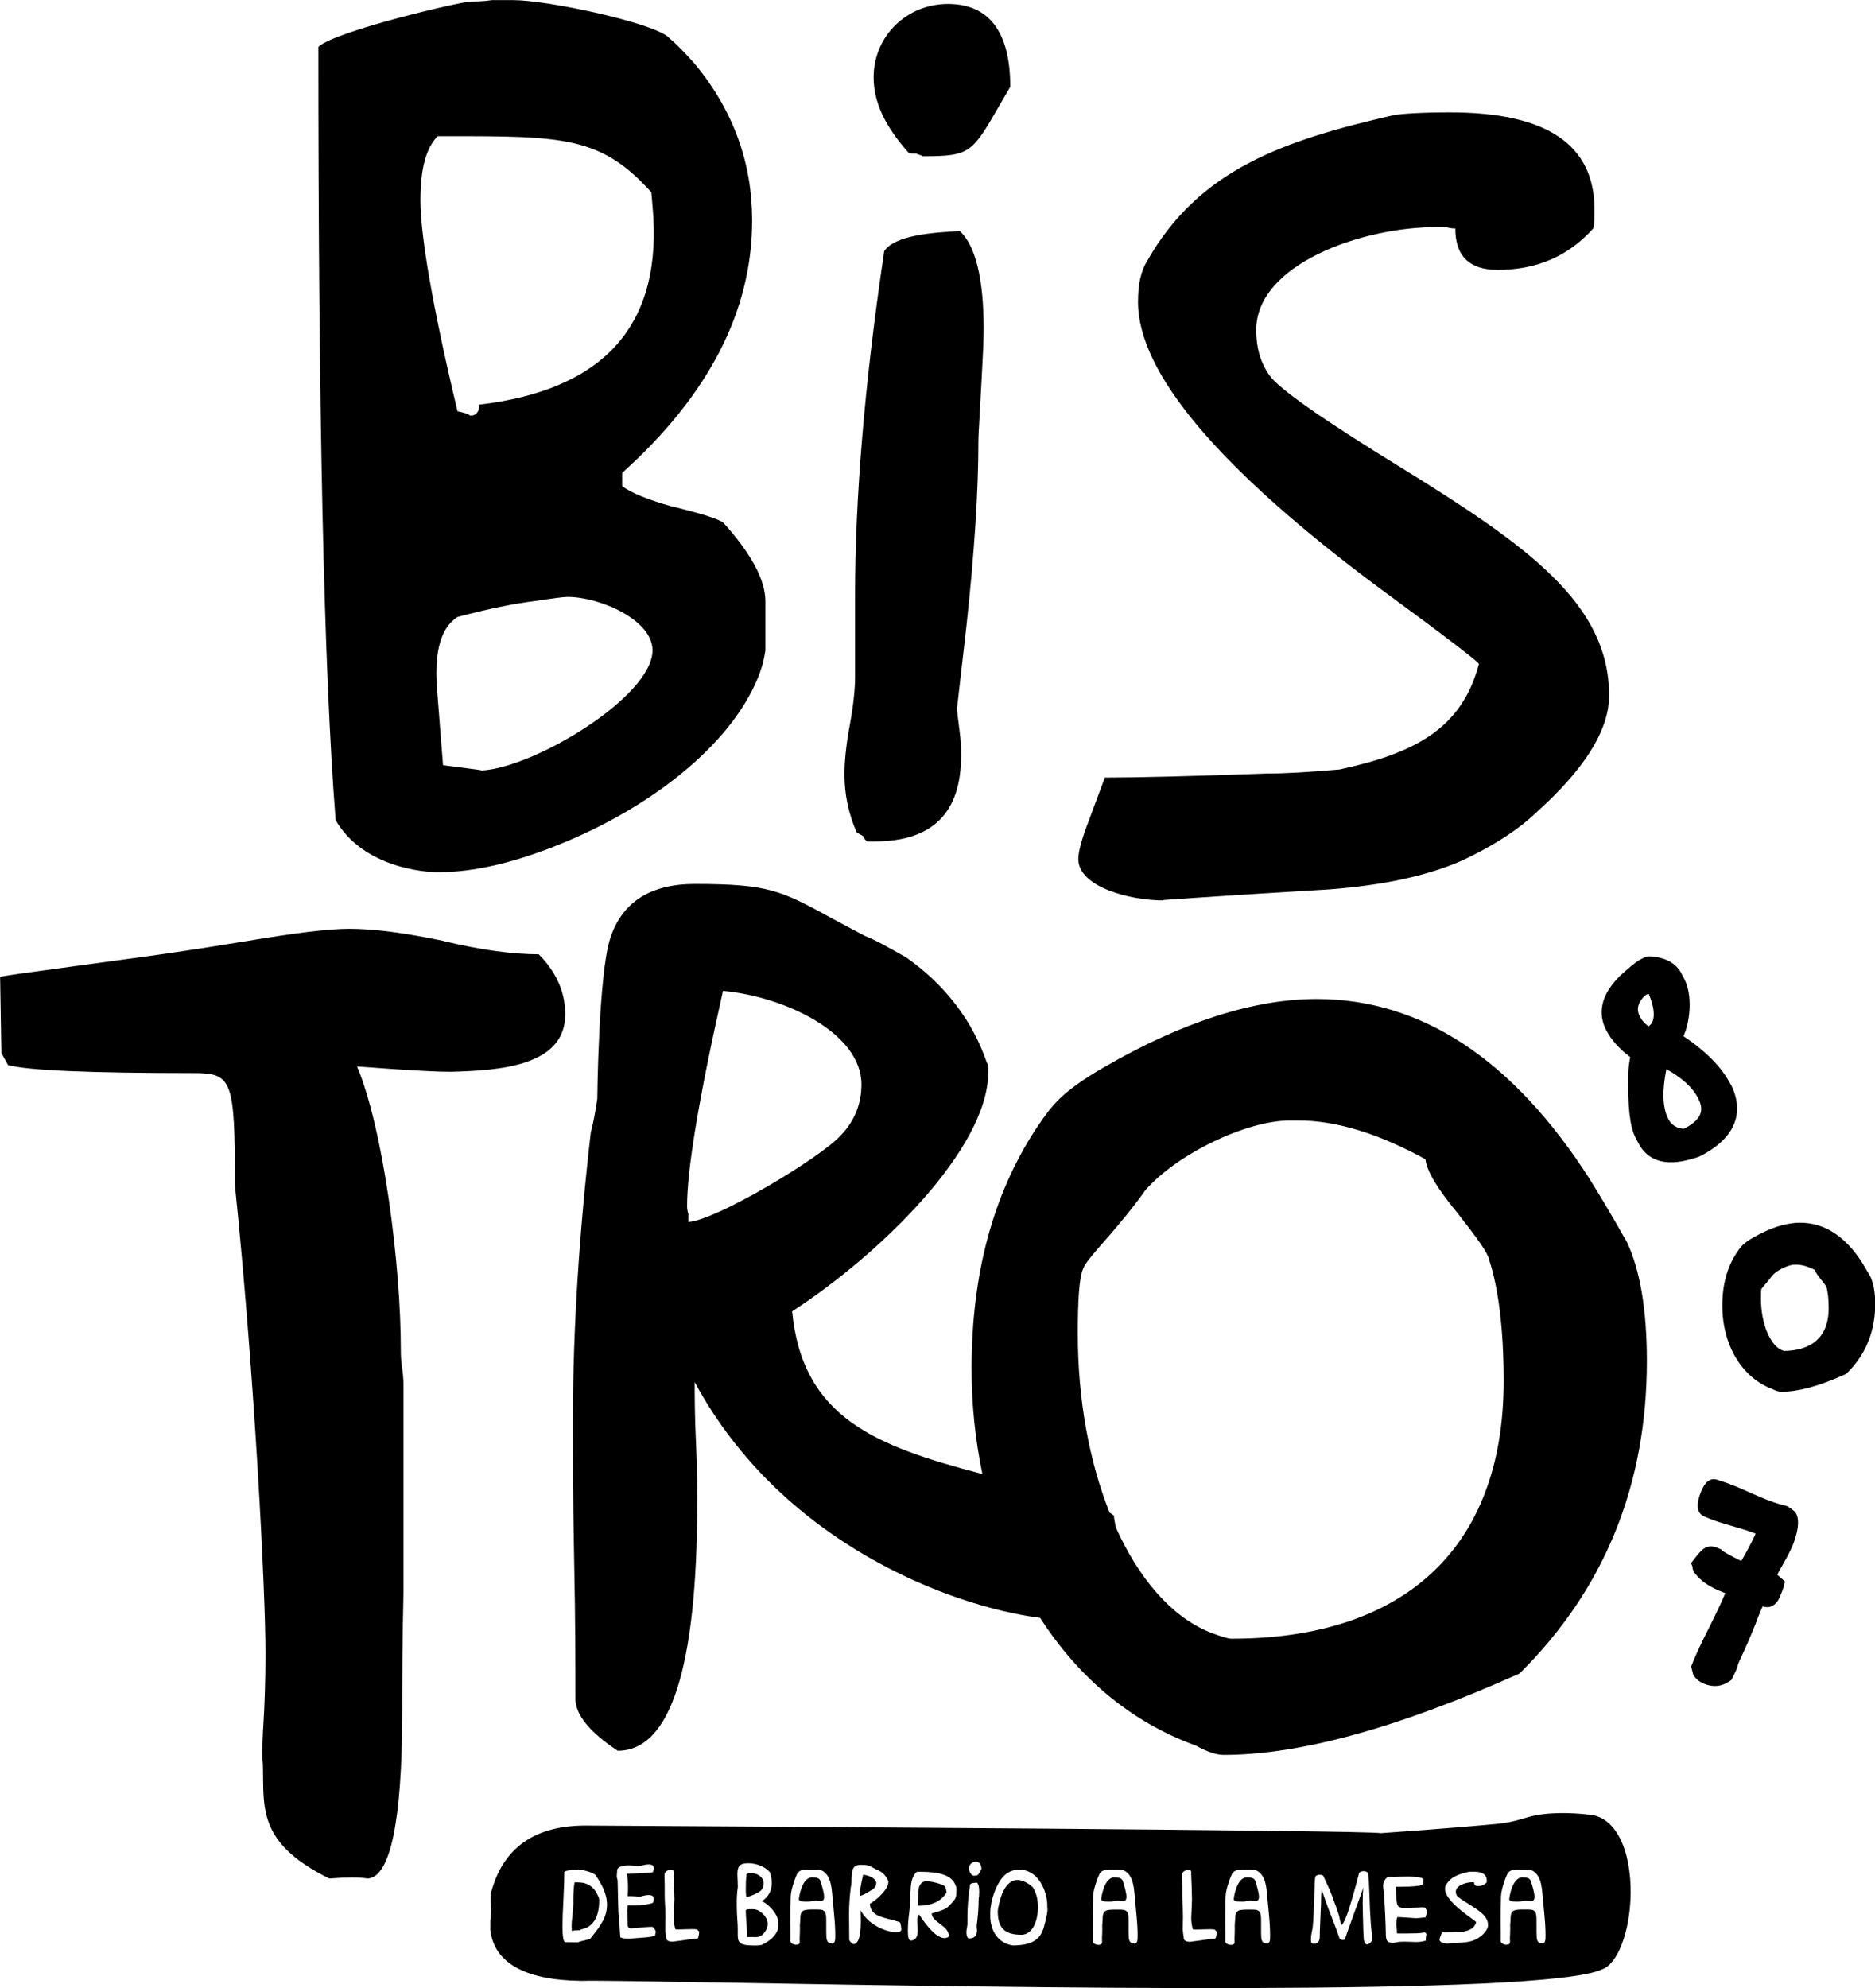 <svg width="100" height="106" viewBox="0 0 100 106" fill="none" xmlns="http://www.w3.org/2000/svg">
<g clip-path="url(#clip0_83_123)">
<path fill-rule="evenodd" clip-rule="evenodd" d="M40.821 34.683C40.753 35.11 40.68 35.462 40.538 35.821L40.544 35.827C39.198 39.525 34.952 42.877 30.214 44.868C27.664 45.938 25.403 46.507 23.351 46.507C22.712 46.507 19.387 46.291 17.9 43.73C17.261 35.61 16.979 21.868 16.979 2.498C17.9 1.645 24.617 0.08 25.114 0.08C25.324 0.08 25.748 0.08 26.245 0.006H27.376C29.146 0.006 34.523 1.144 35.586 1.929C36.083 2.356 36.575 2.857 37.072 3.426C39.125 5.918 40.114 8.695 40.114 11.756C40.114 16.599 37.779 21.083 33.183 25.214V25.925C33.68 26.284 34.528 26.637 35.8 26.995C37.287 27.348 38.203 27.632 38.559 27.849C40.041 29.488 40.821 30.91 40.821 32.048V34.683ZM23.799 7.261L23.345 7.261C22.706 7.904 22.423 9.042 22.423 10.681C22.423 12.53 23.056 16.303 24.402 21.931C24.476 21.931 25.041 22.073 25.041 22.147C25.397 22.221 25.606 21.862 25.538 21.578C32.255 20.793 35.371 17.304 34.805 11.039L34.737 10.254C32.043 7.259 30.022 7.259 23.799 7.261ZM24.351 40.893L24.351 40.893L24.351 40.893L24.351 40.893C25.267 41.01 25.696 41.065 25.669 41.079L25.663 41.084C28.456 40.959 34.8 37.152 34.8 34.677C34.8 33.038 31.967 31.826 30.271 31.826C30.062 31.826 29.496 31.9 28.575 32.042C27.376 32.185 26.03 32.469 24.402 32.896C23.628 33.397 23.271 34.393 23.271 35.957C23.271 36.312 23.342 37.201 23.46 38.676L23.46 38.676L23.46 38.677L23.46 38.679C23.509 39.286 23.565 39.992 23.628 40.8C23.895 40.834 24.136 40.865 24.351 40.893ZM46.237 44.863C46.164 44.794 46.09 44.721 46.023 44.578H46.034L45.982 44.551C45.859 44.487 45.742 44.427 45.678 44.362C45.254 43.366 45.039 42.37 45.039 41.301C45.039 40.658 45.107 39.804 45.321 38.666C45.531 37.528 45.604 36.674 45.604 36.105V31.764C45.604 26.637 46.096 20.508 47.159 13.389C47.724 12.536 49.777 12.394 51.19 12.32C52.038 13.105 52.462 14.886 52.462 17.521C52.462 18.217 52.409 19.191 52.346 20.346L52.321 20.798C52.294 21.324 52.267 21.782 52.245 22.172L52.245 22.172C52.206 22.838 52.18 23.306 52.18 23.575C52.18 26.21 51.965 29.487 51.541 33.402L51.043 37.744C51.043 37.941 51.078 38.205 51.122 38.537C51.142 38.686 51.163 38.848 51.184 39.024C51.258 39.593 51.258 40.02 51.258 40.305C51.258 43.366 49.703 44.863 46.661 44.863H46.237ZM48.855 8.188C48.92 8.222 48.985 8.241 49.043 8.257C49.112 8.277 49.171 8.294 49.211 8.331C51.741 8.331 51.84 8.158 53.294 5.638C53.468 5.336 53.662 5 53.881 4.626C53.881 1.707 52.751 0.211 50.557 0.211C48.363 0.211 46.593 1.918 46.593 4.126C46.593 5.48 47.232 6.76 48.431 8.114C48.505 8.188 48.646 8.188 48.855 8.188ZM70.888 47.423C64.946 47.776 61.972 47.992 62.046 47.992L62.04 48.01C60.27 48.01 57.511 47.298 57.511 45.802C57.511 45.375 57.72 44.664 58.077 43.736L58.925 41.46C60.694 41.46 63.595 41.386 67.558 41.244C68.547 41.244 69.82 41.17 71.448 41.028C75.411 40.168 77.956 38.888 78.877 35.4C78.809 35.258 77.04 33.903 73.642 31.411C65.008 25.003 60.694 19.876 60.694 16.104C60.694 15.176 60.836 14.465 61.192 13.896C63.951 9.053 68.412 7.489 74.354 6.134C74.784 6.066 75.773 5.992 77.328 5.992C82.49 5.992 85.04 7.699 85.04 11.187C85.04 11.614 85.04 11.967 84.972 12.183C83.626 13.68 81.93 14.391 79.878 14.391C78.397 14.391 77.616 13.68 77.616 12.183C77.543 12.183 77.334 12.183 77.119 12.109H76.621C72.59 12.109 66.998 14.106 66.998 17.595C66.998 18.516 67.208 19.302 67.705 20.013C68.203 20.724 70.538 22.363 74.71 24.924C81.506 29.123 85.82 32.19 85.82 37.101C85.82 39.808 82.899 42.451 81.797 43.447C81.711 43.526 81.636 43.594 81.574 43.651C80.585 44.504 79.38 45.216 78.035 45.859C76.124 46.712 73.721 47.207 70.888 47.423ZM23.633 50.166C21.581 49.739 19.953 49.523 18.613 49.523C17.55 49.523 15.78 49.739 13.236 50.166C9.841 50.727 7.682 51.016 6.861 51.125L6.861 51.125C6.741 51.141 6.649 51.153 6.587 51.162C5.67 51.287 4.849 51.398 4.124 51.497L4.113 51.498L4.107 51.499C1.54 51.847 0.173 52.032 0.006 52.09L0.073 56.147L0.43 56.79C1.493 57.074 4.744 57.217 10.335 57.217C12.388 57.217 12.529 57.575 12.529 63.197C13.592 73.519 14.157 84.917 14.157 88.053C14.157 88.696 14.157 89.691 14.089 91.188C14.081 91.336 14.073 91.481 14.065 91.622C14.006 92.639 13.957 93.483 14.022 94.107C14.028 94.332 14.03 94.554 14.032 94.773V94.773C14.048 96.707 14.062 98.434 17.561 100.162C18.483 100.093 19.189 100.093 19.613 100.162C20.817 100.093 21.451 97.1 21.451 91.262C21.451 89.839 21.451 87.7 21.519 84.923V73.952C21.519 73.736 21.519 73.451 21.451 72.956C21.377 72.529 21.377 72.171 21.377 71.96C21.377 67.476 20.456 60.21 19.042 56.864L21.021 57.006L21.425 57.031H21.425H21.425C22.449 57.095 23.312 57.148 24.063 57.148C26.613 57.074 30.146 56.864 30.146 54.087C30.146 52.875 29.649 51.811 28.733 50.883C27.387 50.883 25.691 50.667 23.639 50.172L23.633 50.166ZM70.215 53.267C75.807 53.267 80.686 56.471 84.791 62.879V62.884C85.283 63.664 85.922 64.734 86.77 66.23C87.477 67.727 87.833 69.861 87.833 72.569C87.833 79.193 85.571 84.747 81.043 89.231C74.529 92.15 69.294 93.572 65.263 93.572C64.906 93.572 64.415 93.43 63.776 93.072C60.265 91.808 57.477 89.379 55.476 86.266C50.743 85.657 41.703 82.305 37.05 73.696C37.05 74.407 37.05 75.477 37.118 76.9C37.185 78.322 37.185 79.392 37.185 80.103V80.103C37.185 88.935 35.749 93.35 32.945 93.35C31.441 92.355 30.689 91.427 30.689 90.573C30.689 88.94 30.689 86.448 30.621 83.17C30.553 79.893 30.553 77.474 30.553 75.835C30.553 70.851 30.893 65.724 31.509 60.38C31.662 59.807 31.739 59.312 31.796 58.947C31.817 58.813 31.836 58.696 31.854 58.599C31.854 58.525 31.922 51.976 32.538 50.053C33.154 48.129 34.658 47.133 37.05 47.133C40.993 47.133 41.639 47.483 44.304 48.929C44.826 49.213 45.425 49.538 46.141 49.91C46.676 50.115 47.404 50.526 48.263 51.011L48.329 51.048C50.45 52.545 51.886 54.468 52.638 56.676C52.705 56.75 52.705 56.892 52.705 57.177C52.705 61.234 46.961 66.862 42.246 69.923C42.8 75.608 46.712 77.11 52.394 78.595C52.016 76.78 51.818 74.897 51.818 72.99C51.818 67.937 52.954 63.732 55.216 60.244L55.271 60.163L55.369 60.019C56.062 58.997 56.587 58.225 58.896 56.898C63.069 54.48 66.891 53.267 70.215 53.267ZM36.711 64.728V65.155H36.716C38.152 65.086 43.761 61.74 44.852 60.528C45.604 59.743 45.943 58.816 45.943 57.82C45.943 55.043 41.771 53.12 38.559 52.835C37.259 58.605 36.643 62.378 36.643 64.301C36.643 64.369 36.643 64.512 36.711 64.728ZM64.482 87.017C65.048 87.233 65.472 87.376 65.687 87.376H65.692C74.744 87.376 80.195 82.675 80.195 73.633C80.195 70.856 79.912 68.648 79.414 67.152C79.346 66.793 78.781 66.014 77.718 64.66C76.661 63.374 76.096 62.452 76.022 61.809C73.546 60.454 71.284 59.743 69.232 59.743H68.808C66.473 59.743 62.792 61.524 61.096 63.448C60.598 64.165 59.75 65.229 58.546 66.583C58.122 67.084 57.833 67.436 57.766 67.653C57.551 68.148 57.483 69.36 57.483 71.141C57.483 74.618 58.093 77.93 59.179 80.655C59.281 80.712 59.36 80.769 59.411 80.82C59.411 80.928 59.45 81.139 59.513 81.446C60.723 84.132 62.424 86.158 64.482 87.017ZM92.311 57.837C91.841 56.926 91.016 56.073 89.784 55.248C90.179 54.383 90.241 53.046 89.863 52.266L89.687 51.925C89.393 51.35 88.817 51.037 87.98 50.991H87.912L87.85 51.003C87.737 51.031 87.629 51.082 87.482 51.162C87.426 51.191 87.251 51.282 86.662 51.794C85.17 53.085 85.294 54.201 85.656 54.912C85.922 55.43 86.34 55.908 86.945 56.363C86.877 56.733 86.843 57.023 86.843 57.256C86.804 58.986 86.923 60.062 87.222 60.648L87.381 60.95C87.709 61.593 88.438 62.264 90.055 61.843C90.366 61.763 90.581 61.695 90.694 61.638C93.147 60.369 92.763 58.708 92.316 57.831L92.311 57.837ZM87.918 54.724C87.703 54.559 87.55 54.389 87.46 54.206C87.335 53.962 87.245 53.62 87.652 53.165C87.686 53.131 87.759 53.057 87.793 53.04C87.797 53.039 87.802 53.036 87.808 53.034C87.83 53.024 87.869 53.008 87.935 52.994C88.189 53.603 88.381 54.428 87.923 54.724H87.918ZM89.84 60.164L89.8 60.187C89.405 60.153 89.139 59.982 88.969 59.652C88.67 59.06 88.636 58.173 88.873 57.006C89.704 57.467 90.275 57.985 90.564 58.554C90.824 59.06 90.914 59.612 89.84 60.17V60.164ZM99.322 67.334C99.423 67.499 99.553 67.721 99.729 68.028L99.74 68.034C99.927 68.427 100.011 68.922 100.011 69.536C100.011 70.987 99.508 72.222 98.513 73.207L98.451 73.263L98.372 73.297C97.004 73.912 95.907 74.208 95.019 74.208C94.866 74.208 94.702 74.157 94.527 74.066C92.904 73.463 91.858 71.721 91.858 69.616C91.858 68.506 92.107 67.59 92.616 66.805L92.65 66.754C92.831 66.486 92.989 66.281 93.509 65.985C94.414 65.462 95.251 65.195 96.008 65.195C97.297 65.195 98.411 65.911 99.322 67.334ZM95.036 71.994C95.07 72.006 95.109 72.017 95.138 72.029L95.126 72.034C96.229 72.023 97.529 71.613 97.529 69.747C97.529 69.263 97.484 68.853 97.399 68.597C97.377 68.558 97.309 68.461 97.133 68.239C96.964 68.028 96.845 67.858 96.777 67.704C96.41 67.522 96.082 67.431 95.799 67.431H95.714C95.381 67.431 94.764 67.732 94.516 68.017C94.425 68.148 94.239 68.381 94.007 68.643C94.001 68.651 93.995 68.659 93.99 68.667C93.98 68.679 93.971 68.69 93.962 68.7C93.954 68.71 93.945 68.719 93.939 68.728C93.928 68.785 93.916 68.922 93.916 69.246C93.916 70.543 94.397 71.727 95.036 71.994ZM95.601 80.501L95.33 80.314L95.245 80.291C94.849 80.194 94.42 80.052 93.939 79.847C93.908 79.833 93.862 79.814 93.801 79.788L93.801 79.788C93.664 79.731 93.451 79.642 93.165 79.511C92.995 79.432 92.842 79.363 92.701 79.306C92.554 79.244 92.424 79.193 92.333 79.164C92.325 79.161 92.317 79.158 92.308 79.154C92.297 79.15 92.286 79.145 92.273 79.14C92.201 79.111 92.101 79.07 91.955 79.022L91.796 78.971C91.717 78.948 91.661 78.931 91.621 78.914C91.417 78.829 91.027 78.789 90.739 79.5C90.626 79.773 90.287 80.604 90.897 80.86L91.157 80.968C91.423 81.082 91.819 81.207 92.509 81.406C93.051 81.56 93.408 81.685 93.634 81.77C93.543 81.992 93.334 82.419 92.871 83.233C92.469 83.039 92.124 82.857 91.841 82.675L91.819 82.624L91.581 82.527C91.023 82.295 90.735 82.656 90.459 83.002L90.456 83.005L90.36 83.125L90.191 83.347L90.27 83.546V83.637L90.332 83.808L90.371 83.859C90.677 84.263 91.106 84.57 91.672 84.809C91.785 84.855 91.904 84.9 92.017 84.946C91.83 85.389 91.536 86.027 91.18 86.727C90.705 87.666 90.434 88.269 90.298 88.605L90.196 88.855L90.304 89.287L90.343 89.35C90.456 89.532 90.637 89.674 90.886 89.777C91.361 89.976 91.825 89.93 92.237 89.646L92.339 89.578L92.469 89.316C92.491 89.271 92.511 89.229 92.53 89.191L92.53 89.191C92.57 89.108 92.602 89.042 92.622 88.992C92.639 88.952 92.673 88.866 92.695 88.752C92.701 88.724 92.707 88.707 92.707 88.707L93.034 87.984C93.16 87.712 93.258 87.48 93.338 87.292L93.368 87.222L93.622 86.607C93.702 86.378 93.772 86.205 93.823 86.082L93.823 86.082L93.843 86.032C93.905 85.879 93.962 85.754 94.007 85.651C94.295 85.759 94.702 85.691 94.934 85.128L94.942 85.109L94.942 85.109C95.028 84.896 95.093 84.737 95.126 84.61L95.2 84.325L94.804 83.978H94.781C94.855 83.825 94.945 83.66 95.053 83.478C95.307 83.039 95.499 82.664 95.613 82.391C95.72 82.129 96.206 80.849 95.59 80.501H95.601ZM84.621 96.742C83.853 96.662 82.501 96.594 81.484 96.895C80.98 97.049 80.477 97.186 79.951 97.237C77.763 97.459 73.653 97.743 73.653 97.743C72.73 97.586 40.219 97.392 32.829 97.348C31.935 97.343 31.409 97.34 31.351 97.339C28.512 97.305 26.794 98.529 26.166 101.004V101.419C26.203 101.868 26.201 101.896 26.158 102.326L26.149 102.415V102.91C26.358 104.651 27.981 105.579 30.983 105.619C31.818 105.596 34.849 105.648 39.088 105.72C53.63 105.97 82.387 106.463 85.447 105.004C86.261 104.731 86.94 103.013 86.968 100.97C86.996 98.734 86.216 96.765 84.616 96.748L84.621 96.742ZM31.492 103.371C31.419 103.4 31.317 103.428 31.175 103.462C31.091 103.474 30.966 103.508 30.808 103.565L30.152 103.553C30.05 103.553 29.999 103.274 29.999 102.711C29.999 102.392 30.016 101.909 30.05 101.266C30.084 100.623 30.096 100.139 30.096 99.815C30.141 99.763 30.259 99.729 30.452 99.718C30.678 99.712 30.808 99.701 30.853 99.678C31.159 99.712 31.633 99.843 31.763 99.98C31.769 99.985 31.82 100.065 31.916 100.219C32.221 100.702 32.374 101.14 32.374 101.545C32.374 102.193 32.091 102.609 31.486 103.365L31.492 103.371ZM34.947 103.206C34.8 103.252 34.636 103.286 34.466 103.297L33.963 103.337C33.765 103.354 33.595 103.365 33.465 103.365C33.284 103.365 33.154 103.337 33.081 103.291L33.08 103.277L33.08 103.277C33.078 103.253 33.074 103.197 33.069 103.104L33.041 102.671C33.024 102.5 33.002 102.25 32.979 101.914C32.971 101.721 32.966 101.48 32.96 101.189C32.957 101.059 32.954 100.92 32.951 100.771C32.951 100.689 32.947 100.571 32.944 100.424L32.939 100.276C32.939 100.258 32.934 100.224 32.917 100.173C32.9 100.122 32.894 100.076 32.894 100.031C32.894 100.003 32.897 99.966 32.901 99.918L32.906 99.855L32.91 99.803C32.914 99.754 32.917 99.714 32.917 99.684C32.985 99.536 33.188 99.462 33.533 99.462C33.607 99.462 33.708 99.468 33.844 99.479C33.98 99.49 34.081 99.496 34.155 99.496C34.147 99.496 34.169 99.49 34.223 99.475L34.291 99.456C34.415 99.422 34.511 99.411 34.596 99.411C34.783 99.411 34.873 99.485 34.873 99.621C34.873 99.667 34.856 99.741 34.822 99.82C34.737 99.866 33.782 99.906 33.443 99.906C33.477 100.162 33.493 100.395 33.493 100.623C33.493 100.776 33.488 100.941 33.477 101.106H33.477C33.494 101.106 33.516 101.106 33.539 101.101H33.607C33.651 101.101 33.711 101.104 33.786 101.107L33.884 101.112C34.008 101.123 34.099 101.129 34.155 101.129C34.147 101.129 34.169 101.123 34.223 101.108L34.291 101.089C34.415 101.055 34.511 101.044 34.596 101.044C34.777 101.044 34.867 101.106 34.867 101.243C34.867 101.3 34.856 101.374 34.822 101.453C34.816 101.471 34.647 101.516 34.619 101.516C34.302 101.59 33.918 101.613 33.471 101.596C33.471 101.63 33.471 101.681 33.465 101.738L33.462 101.772C33.458 101.813 33.454 101.848 33.454 101.875C33.454 101.846 33.46 102.005 33.465 102.335C33.465 102.409 33.465 102.506 33.471 102.643C33.482 102.762 33.55 102.819 33.657 102.819C33.703 102.819 33.782 102.813 33.901 102.802C34.296 102.757 34.579 102.739 34.749 102.739H34.811C34.918 102.848 34.975 102.939 34.975 103.013L34.935 103.2L34.947 103.206ZM37.169 103.371C37.123 103.377 37.067 103.377 36.988 103.377C36.705 103.422 35.868 103.53 35.862 103.53C35.727 103.53 35.631 103.502 35.58 103.445C35.557 103.428 35.54 103.394 35.535 103.348C35.495 103.081 35.478 102.916 35.478 102.848C35.478 102.779 35.478 102.671 35.484 102.529C35.489 102.392 35.489 102.29 35.489 102.216C35.489 101.971 35.478 101.658 35.455 101.271C35.45 101.192 35.45 100.93 35.45 100.497C35.45 100.446 35.45 100.367 35.444 100.264C35.438 100.168 35.438 100.088 35.438 100.037V100.037C35.438 99.945 35.444 99.889 35.467 99.86C35.518 99.763 35.608 99.712 35.744 99.712C35.851 99.712 35.919 99.729 35.925 99.763V99.763C35.925 99.82 35.925 99.9 35.93 100.008L35.953 100.554C35.964 100.919 35.97 101.158 35.97 101.271C35.97 101.385 35.964 101.545 35.953 101.761C35.95 101.819 35.947 101.873 35.944 101.923C35.936 102.059 35.93 102.167 35.93 102.25C35.93 102.483 35.964 102.694 36.021 102.87C36.072 102.876 36.151 102.876 36.253 102.876C36.311 102.876 36.387 102.873 36.483 102.869L36.597 102.865C36.745 102.859 36.863 102.859 36.937 102.859C37.146 102.859 37.191 102.859 37.265 102.967C37.266 102.968 37.267 102.97 37.269 102.971C37.277 102.978 37.288 102.988 37.293 103.001L37.289 103.036C37.273 103.181 37.252 103.366 37.174 103.371H37.169ZM40.6 103.701C40.555 103.718 40.437 103.735 40.25 103.735C39.342 103.735 39.343 103.546 39.347 103.017C39.348 102.897 39.349 102.759 39.34 102.603C39.306 102.182 39.294 101.863 39.294 101.647V101.362C39.294 101.237 39.3 101.061 39.323 100.833C39.323 100.816 39.328 100.776 39.34 100.714L39.344 100.671C39.347 100.646 39.349 100.625 39.35 100.606C39.351 100.598 39.351 100.59 39.351 100.583C39.351 100.531 39.348 100.465 39.345 100.38C39.343 100.343 39.341 100.303 39.34 100.258L39.336 100.161C39.332 100.064 39.328 99.986 39.328 99.934C39.328 99.49 39.464 99.348 39.911 99.348C40.329 99.348 40.81 99.524 41.064 99.832C41.132 100.031 41.16 100.224 41.16 100.401C41.16 100.816 40.985 101.14 40.634 101.374C40.753 101.419 40.889 101.51 41.036 101.653C41.358 101.96 41.522 102.273 41.522 102.603C41.522 103.052 41.217 103.417 40.606 103.713L40.6 103.701ZM44.349 103.61C44.083 103.61 44.072 103.417 44.066 103.024V102.739L44.066 102.602C44.068 102.088 44.069 101.908 43.829 101.829C43.789 101.818 43.665 101.812 43.461 101.812C42.822 101.812 42.687 101.829 42.681 102.347C42.681 102.37 42.678 102.404 42.675 102.449C42.674 102.461 42.673 102.474 42.672 102.487C42.671 102.497 42.67 102.507 42.67 102.518L42.665 102.581C42.661 102.629 42.658 102.666 42.658 102.694C42.658 102.705 42.658 102.728 42.664 102.757V102.831C42.664 102.887 42.664 102.978 42.658 103.104L42.654 103.206L42.654 103.206C42.65 103.28 42.647 103.337 42.647 103.377C42.647 103.383 42.647 103.391 42.647 103.4C42.648 103.416 42.649 103.435 42.653 103.456V103.542C42.653 103.644 42.591 103.695 42.461 103.695C42.331 103.695 42.161 103.621 42.161 103.502V102.996C42.155 102.768 42.155 102.597 42.155 102.489C42.155 101.977 42.155 101.784 42.172 101.101C42.184 100.884 42.251 100.606 42.37 100.27C42.404 100.162 42.455 100.037 42.528 99.883C42.691 99.682 42.825 99.683 43.322 99.684L43.444 99.684H43.523C43.687 99.684 43.8 99.712 43.874 99.758C44.264 100.014 44.338 100.429 44.394 101.101L44.49 102.136C44.53 102.552 44.547 102.899 44.547 103.178C44.547 103.456 44.541 103.627 44.36 103.627L44.349 103.61ZM48.069 102.893C48.063 102.978 47.967 103.024 47.781 103.024C47.402 103.024 46.39 102.745 45.898 101.863C45.898 101.926 45.898 102.028 45.904 102.159C45.909 102.29 45.909 102.387 45.909 102.449V102.449C45.909 103.257 45.774 103.661 45.508 103.661C45.367 103.57 45.293 103.485 45.293 103.405C45.293 103.257 45.293 103.03 45.288 102.728C45.282 102.427 45.282 102.205 45.282 102.057C45.282 101.601 45.316 101.135 45.372 100.645C45.389 100.571 45.401 100.515 45.406 100.48C45.406 100.475 45.412 99.877 45.474 99.701C45.531 99.524 45.672 99.433 45.898 99.433C46.273 99.433 46.333 99.465 46.587 99.6C46.635 99.626 46.691 99.656 46.758 99.689C46.807 99.706 46.877 99.744 46.958 99.787L46.967 99.792C47.165 99.928 47.3 100.105 47.374 100.304C47.379 100.31 47.379 100.321 47.379 100.35C47.379 100.719 46.837 101.237 46.39 101.516C46.446 102.087 46.884 102.195 47.512 102.351L47.543 102.358C47.826 102.432 47.984 102.483 48.013 102.512C48.013 102.529 48.024 102.586 48.047 102.666C48.063 102.757 48.069 102.808 48.069 102.831V102.887V102.893ZM50.749 101.476C50.642 101.607 50.54 101.698 50.466 101.744C50.353 101.818 50.11 101.909 49.72 102.017H49.692C49.692 102.153 49.771 102.284 49.929 102.421C50.023 102.49 50.114 102.563 50.207 102.638L50.208 102.638C50.261 102.681 50.315 102.725 50.37 102.768C50.534 102.916 50.608 103.081 50.608 103.252C50.534 103.309 50.461 103.337 50.376 103.337C50.025 103.337 49.573 102.922 49.025 102.091V102.079C48.951 102.131 48.923 102.239 48.923 102.409C48.923 102.451 48.926 102.508 48.93 102.58L48.93 102.58L48.934 102.666C48.936 102.698 48.937 102.728 48.939 102.755C48.943 102.831 48.946 102.891 48.946 102.933C48.946 103.291 48.816 103.468 48.567 103.468C48.471 103.468 48.42 103.291 48.42 102.944C48.42 102.751 48.431 102.5 48.465 102.193C48.481 102.096 48.494 101.96 48.511 101.792C48.518 101.724 48.525 101.651 48.533 101.573C48.538 101.351 48.55 101.021 48.578 100.583C48.612 100.207 48.719 99.945 48.906 99.803H48.937C49.558 99.803 50.624 99.803 50.93 100.446C50.981 100.554 51.009 100.645 51.009 100.719C51.009 101.185 50.98 101.218 50.794 101.426L50.749 101.476ZM52.202 101.146C52.2 101.199 52.198 101.245 52.196 101.283L52.196 101.283C52.193 101.339 52.191 101.379 52.191 101.402C52.191 101.641 52.174 101.943 52.134 102.301L52.089 102.7C52.089 102.7 52.095 102.762 52.1 102.819C52.106 102.87 52.106 102.91 52.106 102.939C52.106 103.217 51.965 103.354 51.688 103.354H51.648C51.648 103.354 51.637 103.343 51.631 103.326C51.627 103.324 51.623 103.322 51.619 103.32C51.612 103.317 51.605 103.314 51.601 103.311C51.599 103.31 51.598 103.309 51.597 103.309C51.558 103.217 51.541 103.126 51.541 103.03C51.541 102.973 51.546 102.893 51.569 102.791C51.592 102.688 51.597 102.609 51.597 102.557V102.159C51.597 101.692 51.642 101.129 51.739 100.48C51.789 100.401 51.976 100.389 52.106 100.384C52.185 100.458 52.225 100.617 52.225 100.862C52.225 100.921 52.221 100.999 52.217 101.092L52.214 101.163L52.202 101.146ZM51.9 100.002C51.895 100.001 51.889 99.999 51.886 99.997C51.869 99.997 51.852 99.997 51.846 99.991C51.733 99.866 51.676 99.752 51.676 99.627C51.676 99.428 51.84 99.268 52.038 99.268C52.236 99.268 52.343 99.405 52.343 99.672C52.333 99.69 52.324 99.707 52.314 99.722C52.306 99.737 52.298 99.751 52.291 99.764C52.157 99.996 52.147 100.014 51.919 100.014V100.008C51.919 100.008 51.91 100.006 51.9 100.002ZM55.606 102.944C55.419 103.439 54.967 103.73 54.011 103.73L53.949 103.718C53.925 103.715 53.91 103.711 53.9 103.709L53.9 103.709L53.899 103.709C53.893 103.708 53.889 103.707 53.887 103.707C53.271 103.559 52.813 103.001 52.813 102.153V101.977C52.813 101.357 53.141 100.395 53.576 99.991C53.791 99.792 54.057 99.689 54.368 99.689C55.278 99.689 55.77 100.628 55.849 101.431C55.849 101.488 55.849 101.573 55.855 101.687L55.866 101.818C55.866 102.034 55.702 102.711 55.606 102.95V102.944ZM60.474 103.616C60.208 103.616 60.197 103.422 60.191 103.03V102.745L60.191 102.608C60.193 102.094 60.193 101.913 59.954 101.835C59.914 101.823 59.79 101.818 59.586 101.818C58.947 101.818 58.812 101.835 58.806 102.353C58.806 102.387 58.8 102.444 58.795 102.523L58.79 102.587L58.79 102.587C58.786 102.634 58.783 102.671 58.783 102.7C58.783 102.711 58.783 102.734 58.789 102.762V102.836C58.789 102.893 58.789 102.984 58.783 103.109L58.778 103.212C58.775 103.286 58.772 103.342 58.772 103.382C58.772 103.4 58.772 103.428 58.778 103.462V103.548C58.778 103.65 58.715 103.701 58.585 103.701C58.455 103.701 58.286 103.627 58.286 103.508V103.001C58.28 102.774 58.28 102.603 58.28 102.495C58.28 101.983 58.28 101.789 58.297 101.106C58.308 100.89 58.376 100.611 58.495 100.276C58.529 100.167 58.58 100.042 58.653 99.889C58.816 99.688 58.949 99.688 59.447 99.689L59.569 99.689H59.648C59.812 99.689 59.925 99.718 59.999 99.763C60.389 100.019 60.462 100.435 60.519 101.106L60.615 102.142C60.655 102.557 60.672 102.905 60.672 103.183C60.672 103.462 60.666 103.633 60.485 103.633L60.474 103.616ZM64.771 103.377C64.725 103.382 64.669 103.382 64.59 103.382C64.307 103.428 63.47 103.536 63.465 103.536C63.329 103.536 63.233 103.508 63.182 103.451C63.159 103.434 63.142 103.4 63.137 103.354C63.097 103.087 63.08 102.922 63.08 102.853C63.08 102.785 63.08 102.677 63.086 102.535C63.092 102.398 63.092 102.296 63.092 102.222C63.092 101.977 63.08 101.664 63.058 101.277C63.052 101.197 63.052 100.936 63.052 100.503V100.503C63.052 100.452 63.052 100.372 63.046 100.27C63.041 100.173 63.041 100.093 63.041 100.042C63.041 99.951 63.046 99.894 63.069 99.866C63.12 99.769 63.21 99.718 63.346 99.718C63.453 99.718 63.521 99.735 63.527 99.769C63.527 99.826 63.527 99.906 63.532 100.014L63.555 100.56C63.566 100.924 63.572 101.163 63.572 101.277C63.572 101.391 63.566 101.55 63.555 101.766C63.552 101.824 63.549 101.878 63.546 101.928L63.546 101.928C63.539 102.065 63.532 102.173 63.532 102.256C63.532 102.489 63.566 102.7 63.623 102.876C63.674 102.882 63.753 102.882 63.855 102.882C63.913 102.882 63.989 102.879 64.085 102.875L64.2 102.87C64.347 102.865 64.465 102.865 64.539 102.865C64.748 102.865 64.793 102.865 64.867 102.973L64.872 102.977C64.875 102.98 64.88 102.985 64.885 102.99C64.889 102.995 64.893 103 64.895 103.007L64.891 103.042C64.875 103.187 64.855 103.372 64.776 103.377H64.771ZM67.541 103.616C67.275 103.616 67.264 103.422 67.258 103.03V102.745L67.259 102.608C67.26 102.094 67.261 101.913 67.021 101.835C66.981 101.823 66.857 101.818 66.653 101.818C66.015 101.818 65.879 101.835 65.873 102.353C65.873 102.376 65.871 102.41 65.867 102.455C65.866 102.467 65.865 102.479 65.864 102.493C65.863 102.502 65.863 102.513 65.862 102.523C65.856 102.603 65.851 102.66 65.851 102.7C65.851 102.711 65.851 102.734 65.856 102.762V102.836C65.856 102.893 65.856 102.984 65.851 103.109L65.846 103.212C65.842 103.286 65.839 103.343 65.839 103.382C65.839 103.4 65.839 103.428 65.845 103.462V103.548C65.845 103.65 65.783 103.701 65.653 103.701C65.523 103.701 65.353 103.627 65.353 103.508V103.001C65.347 102.774 65.347 102.603 65.347 102.495C65.347 101.983 65.347 101.789 65.364 101.106C65.376 100.89 65.444 100.611 65.562 100.276C65.596 100.167 65.647 100.042 65.721 99.889C65.883 99.688 66.017 99.688 66.514 99.689L66.636 99.689H66.716C66.88 99.689 66.993 99.718 67.066 99.763C67.456 100.019 67.53 100.435 67.586 101.106L67.683 102.142C67.722 102.557 67.739 102.905 67.739 103.183C67.739 103.462 67.733 103.633 67.552 103.633L67.541 103.616ZM72.924 103.678C72.828 103.678 72.76 103.582 72.737 103.434C72.731 103.382 72.72 103.206 72.709 102.91L72.686 102.017L72.684 101.92C72.679 101.745 72.675 101.594 72.675 101.459C72.675 101.089 72.686 100.81 72.714 100.634C72.625 100.904 72.483 101.294 72.296 101.805L72.296 101.806L72.217 102.022L72.167 102.16C71.966 102.711 71.814 103.127 71.725 103.417C71.685 103.428 71.646 103.434 71.601 103.434C71.544 103.434 71.493 103.417 71.448 103.371C71.391 103.195 71.256 102.825 71.035 102.25C70.82 101.71 70.639 101.209 70.492 100.759C70.464 100.89 70.453 101.158 70.453 101.567C70.453 101.498 70.446 101.67 70.429 102.087L70.429 102.089C70.42 102.326 70.407 102.641 70.391 103.035C70.39 103.062 70.39 103.092 70.391 103.124V103.124C70.393 103.34 70.396 103.639 70.085 103.639C69.921 103.639 69.916 103.576 69.916 103.365C69.916 103.28 69.927 103.178 69.955 103.052C69.989 102.899 70.006 102.791 70.012 102.739C70.04 102.5 70.057 102.193 70.068 101.806L70.125 100.31C70.131 100.202 70.136 100.122 70.153 100.059C70.198 99.997 70.278 99.963 70.379 99.963C70.47 99.963 70.532 99.98 70.577 100.025C70.781 100.475 70.888 100.708 70.9 100.731C71.018 101.004 71.109 101.243 71.177 101.459C71.239 101.601 71.318 101.829 71.414 102.136C71.454 102.353 71.499 102.529 71.55 102.648C71.68 102.54 71.855 102.114 72.07 101.379C72.166 101.061 72.302 100.583 72.466 99.951V99.934C72.466 99.832 72.607 99.769 72.72 99.769C72.811 99.769 72.89 99.798 72.957 99.849L72.963 99.86L73.003 100.247C73.003 100.247 73.02 100.571 73.042 101.152C73.048 101.482 73.071 101.994 73.116 102.66C73.131 102.806 73.145 102.931 73.156 103.036C73.181 103.275 73.195 103.404 73.195 103.428C73.195 103.502 73.008 103.673 72.929 103.673L72.924 103.678ZM74.495 102.831L74.507 103.092H75.072C75.479 103.092 75.739 103.081 75.841 103.058L75.965 103.041H75.994C75.994 103.041 76.044 103.058 76.073 103.121C76.05 103.252 76.039 103.371 76.039 103.474C75.903 103.519 75.728 103.548 75.513 103.548C75.458 103.548 75.385 103.544 75.293 103.54L75.191 103.536C75.044 103.53 74.931 103.53 74.863 103.53H74.863C74.727 103.53 74.609 103.536 74.507 103.559C74.377 103.576 74.326 103.593 74.36 103.593C74.015 103.593 73.936 103.536 73.913 103.195C73.907 102.705 73.874 101.966 73.817 100.981C73.817 100.964 73.806 100.89 73.783 100.765C73.772 100.662 73.766 100.589 73.766 100.554C73.766 100.355 73.913 100.071 74.094 100.071H74.111C74.111 100.071 74.122 100.076 74.128 100.076C74.131 100.073 74.136 100.072 74.144 100.071C74.15 100.071 74.158 100.071 74.168 100.071H74.173C74.207 100.076 74.258 100.076 74.32 100.076H74.32C74.388 100.076 74.482 100.073 74.598 100.069L74.599 100.069L74.722 100.065C74.897 100.059 75.027 100.059 75.112 100.059C75.507 100.059 75.773 100.099 75.909 100.179C75.915 100.213 75.915 100.253 75.915 100.304C75.915 100.389 75.903 100.452 75.875 100.497C75.666 100.571 75.293 100.6 74.75 100.6H74.433C74.437 100.652 74.441 100.71 74.447 100.777L74.447 100.778C74.458 100.923 74.472 101.104 74.484 101.323C74.512 101.658 74.586 101.727 74.903 101.727H75.049C75.14 101.727 75.315 101.721 75.57 101.71C75.739 101.704 75.818 101.698 75.796 101.698H75.892C75.937 101.704 75.965 101.704 75.982 101.704C76.056 101.778 76.09 101.84 76.09 101.914C76.09 101.988 76.073 102.091 76.028 102.233C75.717 102.267 75.558 102.279 75.536 102.279L74.558 102.216C74.507 102.21 74.478 102.335 74.478 102.586C74.478 102.633 74.482 102.692 74.486 102.766L74.49 102.848L74.495 102.831ZM78.973 103.235C78.883 103.314 78.775 103.377 78.651 103.434C78.476 103.513 78.255 103.559 77.995 103.576L77.98 103.577C77.447 103.61 77.181 103.627 77.187 103.627C77.023 103.627 76.774 103.565 76.774 103.428C76.774 103.388 76.791 103.326 76.825 103.24L76.904 103.03C77.068 103.03 77.334 103.024 77.695 103.013C77.786 103.013 77.905 103.007 78.052 102.996C78.413 102.916 78.645 102.802 78.73 102.483C78.725 102.472 78.561 102.347 78.249 102.119C77.458 101.533 77.068 101.067 77.068 100.719C77.068 100.634 77.079 100.571 77.113 100.52C77.368 100.076 77.775 99.934 78.317 99.809C78.357 99.803 78.447 99.798 78.589 99.798C79.064 99.798 79.296 99.951 79.296 100.276C79.296 100.293 79.296 100.31 79.295 100.324C79.295 100.329 79.295 100.333 79.294 100.337C79.294 100.349 79.292 100.359 79.29 100.367C79.165 100.503 79.013 100.566 78.826 100.566C78.691 100.566 78.617 100.503 78.617 100.367C78.611 100.367 78.589 100.367 78.572 100.361H78.527C78.159 100.361 77.645 100.543 77.645 100.862C77.645 100.947 77.662 101.015 77.707 101.084C77.752 101.146 77.967 101.3 78.346 101.533C78.968 101.92 79.363 102.199 79.363 102.648C79.363 102.91 79.066 103.166 78.979 103.241L78.973 103.246V103.235ZM82.23 103.61C81.964 103.61 81.953 103.417 81.947 103.024V102.739L81.947 102.602C81.949 102.088 81.95 101.908 81.71 101.829C81.67 101.818 81.546 101.812 81.342 101.812C80.703 101.812 80.568 101.829 80.562 102.347C80.562 102.381 80.556 102.438 80.551 102.518L80.546 102.581V102.581C80.542 102.629 80.539 102.666 80.539 102.694C80.539 102.705 80.539 102.728 80.545 102.757V102.831C80.545 102.887 80.545 102.978 80.539 103.104C80.537 103.15 80.535 103.191 80.533 103.228C80.532 103.258 80.531 103.286 80.53 103.31C80.529 103.336 80.528 103.358 80.528 103.377C80.528 103.394 80.528 103.422 80.534 103.456V103.542C80.534 103.644 80.472 103.695 80.341 103.695C80.211 103.695 80.042 103.621 80.042 103.502V102.996C80.036 102.768 80.036 102.597 80.036 102.489C80.036 101.977 80.036 101.784 80.053 101.101C80.064 100.884 80.132 100.606 80.251 100.27C80.285 100.162 80.336 100.037 80.409 99.883C80.572 99.682 80.706 99.683 81.203 99.684L81.325 99.684H81.404C81.568 99.684 81.681 99.712 81.755 99.758C82.145 100.014 82.219 100.429 82.275 101.101L82.371 102.136C82.411 102.552 82.428 102.899 82.428 103.178C82.428 103.456 82.422 103.627 82.241 103.627L82.23 103.61ZM40.73 100.412C40.73 100.566 40.685 100.691 40.589 100.799L40.595 100.793C40.482 100.924 40.007 101.123 39.798 101.152C39.781 101.004 39.775 100.845 39.775 100.697C39.775 100.446 39.786 100.184 39.815 99.923C39.894 99.888 39.973 99.871 40.058 99.871C40.391 99.871 40.73 100.093 40.73 100.412ZM46.034 99.963C46.339 99.985 46.735 100.162 46.735 100.418H46.729C46.729 100.514 46.701 100.594 46.627 100.668C46.526 100.776 45.994 101.084 45.858 101.089V101.049C45.853 101.027 45.853 101.015 45.853 101.01C45.853 100.833 45.909 100.492 46.034 99.963ZM48.98 100.827C48.991 100.566 49.132 100.315 49.37 100.315V100.304C49.652 100.304 50.285 100.452 50.41 100.6C50.455 100.725 50.478 100.827 50.483 100.907C50.122 101.51 49.449 101.613 49.008 101.613C49.005 101.613 49.002 101.612 48.999 101.611C48.995 101.609 48.991 101.607 48.991 101.607H48.962L48.98 100.827ZM55.046 100.6C54.865 100.418 54.515 100.241 54.277 100.241C53.65 100.241 53.367 101.027 53.231 101.766C53.228 101.776 53.227 101.789 53.226 101.801L53.226 101.813L53.225 101.829C53.223 101.841 53.222 101.851 53.221 101.86C53.219 101.872 53.218 101.882 53.214 101.892C53.214 102.796 53.576 103.16 54.475 103.16C55.074 103.16 55.357 102.398 55.357 101.704C55.357 101.311 55.283 100.987 55.136 100.725C55.097 100.651 55.074 100.617 55.052 100.594L55.046 100.6ZM58.732 101.266C58.732 101.186 58.879 100.099 59.445 100.099L59.439 100.105C59.614 100.105 59.829 100.116 59.886 100.304C60.016 100.714 60.078 100.993 60.078 101.129C60.078 101.288 60.022 101.368 59.897 101.368C59.87 101.368 59.837 101.365 59.796 101.36L59.795 101.36L59.795 101.36L59.761 101.357L59.715 101.352C59.691 101.35 59.669 101.348 59.651 101.347C59.64 101.346 59.63 101.345 59.62 101.345C59.575 101.345 59.513 101.351 59.428 101.362C59.343 101.385 59.281 101.391 59.236 101.391H59.066C58.84 101.391 58.732 101.351 58.732 101.266ZM43.32 100.099C42.755 100.099 42.608 101.186 42.608 101.266C42.608 101.351 42.715 101.391 42.941 101.391H43.111C43.156 101.391 43.218 101.385 43.303 101.362C43.388 101.351 43.45 101.345 43.495 101.345C43.511 101.345 43.528 101.346 43.548 101.348L43.59 101.352L43.637 101.357L43.67 101.36C43.712 101.365 43.745 101.368 43.772 101.368C43.897 101.368 43.953 101.288 43.953 101.129C43.953 100.993 43.891 100.714 43.761 100.304C43.704 100.116 43.49 100.105 43.314 100.105L43.32 100.099ZM40.34 101.823C40.295 101.806 40.216 101.795 40.108 101.795C39.894 101.795 39.786 101.812 39.781 101.857C39.775 101.863 39.775 101.869 39.775 101.892C39.775 102.028 39.786 102.227 39.809 102.506C39.813 102.581 39.818 102.651 39.822 102.715L39.822 102.716L39.822 102.716C39.834 102.893 39.843 103.032 39.843 103.132C39.843 103.195 39.843 103.252 39.837 103.28H40.063C40.159 103.286 40.239 103.286 40.284 103.286C40.538 103.286 40.685 103.189 40.832 102.95C40.906 102.83 40.945 102.717 40.945 102.591C40.945 102.261 40.668 101.948 40.352 101.823H40.34ZM30.65 100.367C30.893 100.367 31.062 100.378 31.175 100.412H31.17C31.486 100.497 31.724 100.708 31.877 101.055C31.922 101.146 31.95 101.22 31.956 101.277V101.357C31.956 101.994 31.78 102.444 31.424 102.7C31.255 102.821 31.075 102.857 30.987 102.874L30.977 102.876C30.966 102.922 30.932 102.933 30.859 102.922C30.848 102.916 30.842 102.916 30.831 102.922C30.695 102.922 30.582 102.933 30.497 102.961C30.491 102.882 30.486 102.796 30.486 102.705C30.486 102.574 30.497 102.381 30.531 102.114C30.565 101.852 30.576 101.658 30.576 101.527C30.576 100.907 30.604 100.515 30.65 100.367ZM81.207 100.099C80.641 100.099 80.494 101.186 80.494 101.266C80.494 101.351 80.602 101.391 80.828 101.391H80.997C81.043 101.391 81.105 101.385 81.19 101.362C81.274 101.351 81.337 101.345 81.382 101.345C81.416 101.345 81.461 101.351 81.523 101.357L81.557 101.36L81.557 101.36C81.593 101.364 81.623 101.367 81.647 101.368C81.651 101.368 81.655 101.368 81.659 101.368C81.783 101.368 81.84 101.288 81.84 101.129C81.84 100.993 81.778 100.714 81.647 100.304C81.591 100.116 81.376 100.105 81.201 100.105L81.207 100.099ZM65.8 101.266C65.8 101.186 65.947 100.099 66.512 100.099L66.507 100.105C66.682 100.105 66.897 100.116 66.953 100.304C67.083 100.714 67.145 100.993 67.145 101.129C67.145 101.288 67.089 101.368 66.964 101.368C66.951 101.368 66.936 101.367 66.92 101.366C66.903 101.364 66.884 101.362 66.863 101.36L66.829 101.357L66.782 101.352C66.743 101.348 66.712 101.345 66.687 101.345C66.642 101.345 66.58 101.351 66.495 101.362C66.41 101.385 66.348 101.391 66.303 101.391H66.133C65.907 101.391 65.8 101.351 65.8 101.266Z" fill="black"/>
</g>
<defs>
<clipPath id="clip0_83_123">
<rect width="100" height="106" fill="white"/>
</clipPath>
</defs>
</svg>

